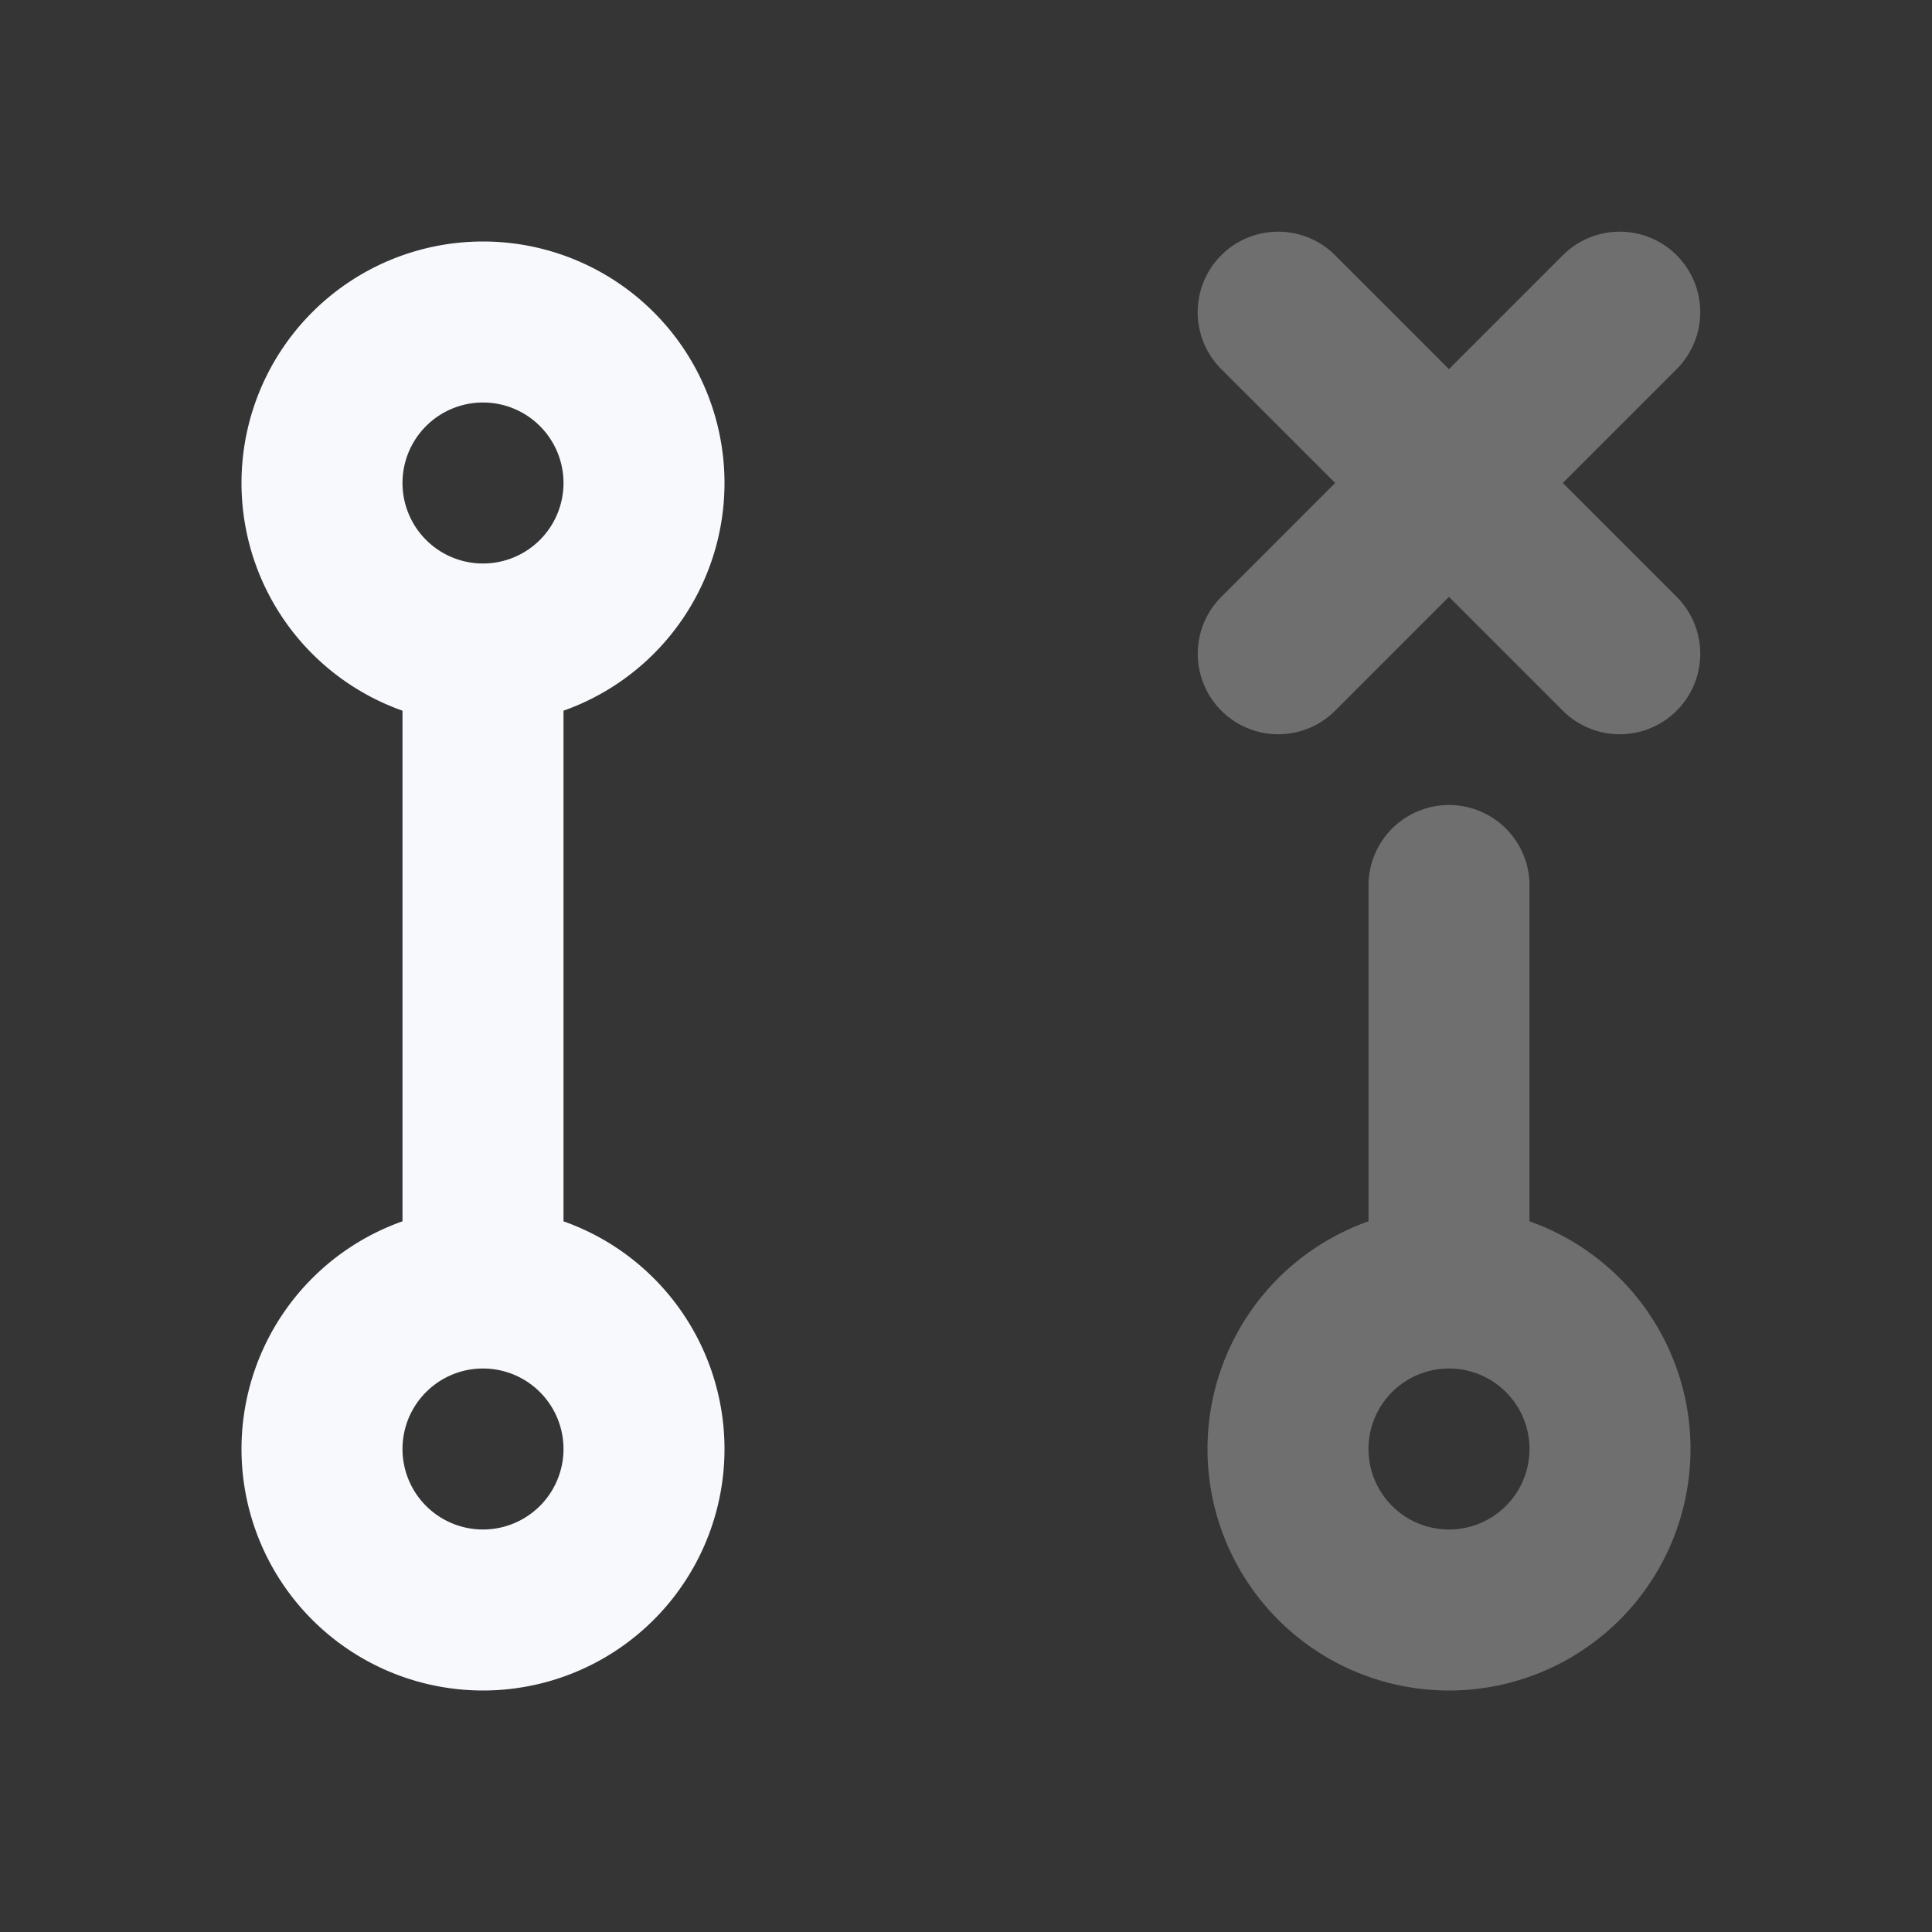 <svg xmlns="http://www.w3.org/2000/svg" width="24" height="24" fill="none"><rect width="100%" height="100%" fill="#333333" stroke="none"/><path fill="#fff" fill-opacity=".01" d="M24 0v24H0V0z"/><path stroke="#F7F9FC" stroke-linecap="round" stroke-width="2" d="M18 16a2 2 0 1 0 0 4 2 2 0 0 0 0-4Zm0 0v-5m-2.121-2.879 4.242-4.243m0 4.243-4.243-4.243" opacity=".3"/><path stroke="#F7F9FC" stroke-linecap="round" stroke-width="2" d="M6 8a2 2 0 1 0 0-4 2 2 0 0 0 0 4Zm0 0v8m0 0a2 2 0 1 0 0 4 2 2 0 0 0 0-4Z"/></svg>
